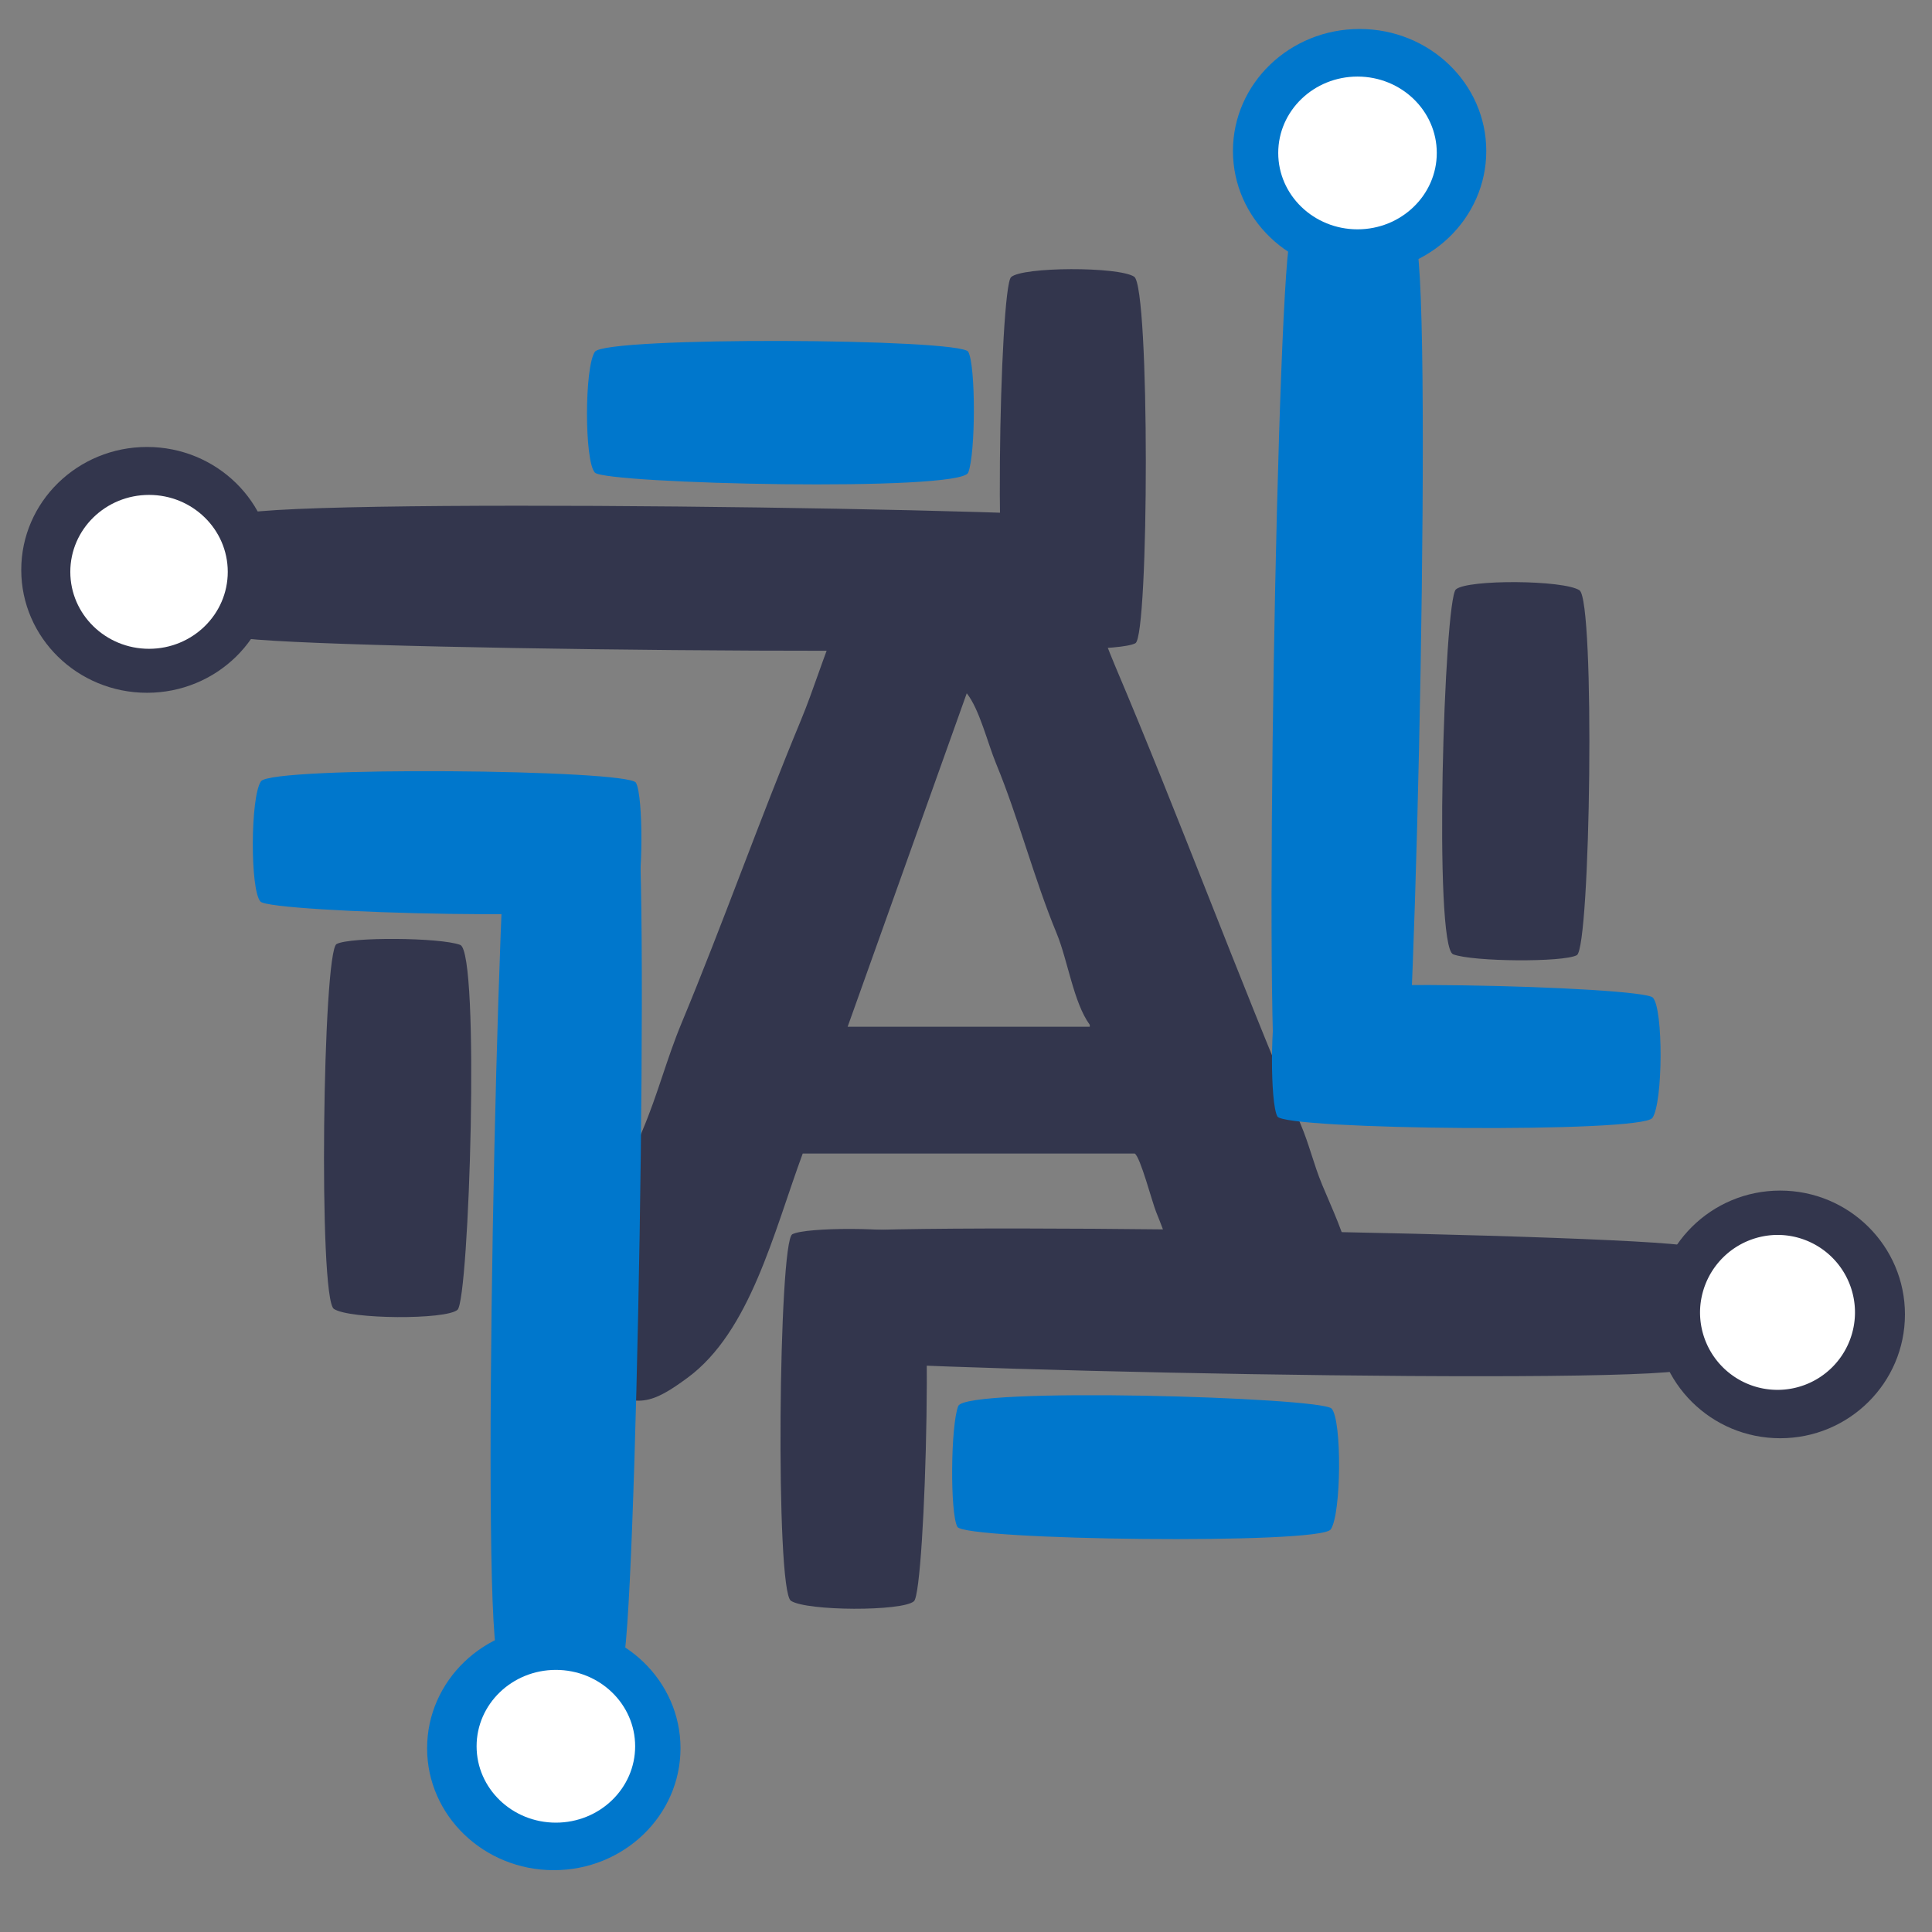 <svg xmlns="http://www.w3.org/2000/svg" width="1000" height="1000" viewBox="0 0 1000 1000">
  <rect x="0" y="0" width="1000" height="1000" fill="#808080" stroke="none"/>
  <defs>
    <style>
      .cls-1 {
        fill: #33364d;
      }

      .cls-1, .cls-2, .cls-3 {
        fill-rule: evenodd;
      }

      .cls-2 {
        fill: #07c;
      }

      .cls-3 {
        fill: #fff;
      }
    </style>
  </defs>
  <path class="cls-1" d="M506.452,268c48.274,1.726,56.038,42.005,70.749,76.714,33.046,77.965,63.011,159.23,96.018,237.207,4.531,10.7,6.635,20.428,11.118,31.291,10.218,24.764,26.634,54.367,5.053,79.742-10.023,11.786-39.189,17.135-54.578,6.057-16.337-11.761-27.929-51.137-36.386-71.667-2.049-4.974-8.2-28.658-11.117-30.282H415.488c-15.072,40.892-27.137,92.161-59.632,116.08-17.67,13.007-27.192,17.129-46.493,3.028-3.721-2.718-12.985-8.145-15.16-12.112-3.259-5.946.8-30.073,3.032-38.357,2.028-7.511,8.346-10.818,11.118-17.16,9.3-21.269,15.543-43.054,24.257-63.592,7.894-18.6,12.422-36.779,20.214-55.516,21.3-51.225,40.384-105.239,61.653-156.456,13.256-31.922,20.668-69.672,46.493-88.827,6.993-5.187,16.9-11.109,25.268-14.131C491.517,268.113,501.806,270.809,506.452,268Zm-6.064,90.845q-30.825,86.295-61.654,172.607H564.062v-1.01C555.638,518.876,552.744,497.19,546.88,483c-11.74-28.412-19.614-59.409-31.332-87.818C511.154,384.531,506.963,367.078,500.388,358.845Z"/>
  <path class="cls-2" d="M307.906,182.08c5.445-8.006,189.362-6.939,193.251,0s3.889,52.4,0,62.537-187.806,5.872-193.251,0S302.462,190.087,307.906,182.08Z"/>
  <path id="Rectangle_1_copy" data-name="Rectangle 1 copy" class="cls-1" d="M587.043,143.218c8.174,5.318,7.7,185.873.644,189.714s-53.359,3.992-63.7.208-6.607-184.349-.644-189.714S578.869,137.9,587.043,143.218Z"/>
  <path id="Rectangle_1_copy_2" data-name="Rectangle 1 copy 2" class="cls-1" d="M579.719,332.623c-11.913,7.908-451.155,3.521-459.38-3.419s-7.2-52.144,1.4-62.19,448.6-3.626,460.2,2.268S591.632,324.715,579.719,332.623Z"/>
  <path class="cls-1" d="M76.091,231.348c35.949,0,65.092,28.482,65.092,63.617s-29.143,63.618-65.092,63.618S11,330.1,11,294.965,40.142,231.348,76.091,231.348Z"/>
  <path id="Ellipse_1_copy" data-name="Ellipse 1 copy" class="cls-3" d="M77.141,256.164c22.506,0,40.75,17.832,40.75,39.828s-18.244,39.827-40.75,39.827-40.75-17.831-40.75-39.827S54.636,256.164,77.141,256.164Z"/>
  <path id="Rectangle_1_copy_3" data-name="Rectangle 1 copy 3" class="cls-1" d="M817.541,305.531c8.152,5.379,5.734,185.127-1.393,188.878s-53.634,3.423-63.982-.451-4.653-183.6,1.393-188.878S809.388,300.152,817.541,305.531Z"/>
  <path id="Rectangle_1_copy_3-2" data-name="Rectangle 1 copy 3" class="cls-2" d="M855.289,578.631c-5.5,7.951-190.223,6.186-194.1-.738s-3.7-52.18.246-62.262,188.655-5.128,194.1.738S860.789,570.681,855.289,578.631Z"/>
  <path id="Rectangle_1_copy_3-3" data-name="Rectangle 1 copy 3" class="cls-2" d="M661.561,570.108c-8-11.7-.35-440.971,6.809-448.96s53.4-6.666,63.617,1.82,0.476,438.475-5.637,449.771S669.566,581.809,661.561,570.108Z"/>
  <path id="Ellipse_1_copy_2" data-name="Ellipse 1 copy 2" class="cls-2" d="M703.732,15c36.207,0,65.56,28.269,65.56,63.141s-29.353,63.141-65.56,63.141-65.561-28.269-65.561-63.141S667.524,15,703.732,15Z"/>
  <path id="Ellipse_1_copy_2-2" data-name="Ellipse 1 copy 2" class="cls-3" d="M702.644,39.633c22.661,0,41.031,17.7,41.031,39.534S725.305,118.7,702.644,118.7,661.613,101,661.613,79.168,679.983,39.633,702.644,39.633Z"/>
  <path id="Rectangle_1_copy_4" data-name="Rectangle 1 copy 4" class="cls-2" d="M688.788,791.618c-5.5,7.969-189.414,5.638-193.253-1.327s-3.513-52.419.449-62.534,187.851-4.581,193.253,1.328S694.29,783.649,688.788,791.618Z"/>
  <path id="Rectangle_1_copy_4-2" data-name="Rectangle 1 copy 4" class="cls-1" d="M409.368,828.56c-8.136-5.374-6.363-185.914.721-189.706s53.387-3.626,63.7.229,5.281,184.384-.72,189.707S417.5,833.935,409.368,828.56Z"/>
  <path id="Rectangle_1_copy_4-3" data-name="Rectangle 1 copy 4" class="cls-1" d="M418.054,639.217c11.97-7.826,451.185-.422,459.361,6.574s6.83,52.19-1.851,62.177-448.631.544-460.19-5.428S406.084,647.043,418.054,639.217Z"/>
  <path id="Ellipse_1_copy_3" data-name="Ellipse 1 copy 3" class="cls-1" d="M921.415,616.243c35.669,0,64.585,28.7,64.585,64.094s-28.916,64.094-64.585,64.094-64.585-28.7-64.585-64.094S885.746,616.243,921.415,616.243Z"/>
  <path id="Ellipse_1_copy_3-2" data-name="Ellipse 1 copy 3" class="cls-3" d="M920.384,639.19a40.1,40.1,0,1,1-40.45,40.1A40.277,40.277,0,0,1,920.384,639.19Z"/>
  <path id="Rectangle_1_copy_5" data-name="Rectangle 1 copy 5" class="cls-1" d="M172.824,677.5c-8.152-5.379-5.735-185.126,1.393-188.877s53.634-3.424,63.982.45,4.653,183.6-1.393,188.878S180.977,682.882,172.824,677.5Z"/>
  <path id="Rectangle_1_copy_5-2" data-name="Rectangle 1 copy 5" class="cls-2" d="M135.076,404.4c5.5-7.95,190.222-6.185,194.1.738s3.7,52.18-.246,62.262-188.656,5.129-194.1-.738S129.576,412.354,135.076,404.4Z"/>
  <path id="Rectangle_1_copy_5-3" data-name="Rectangle 1 copy 5" class="cls-2" d="M328.8,412.926c8,11.7.351,440.971-6.809,448.96s-53.4,6.667-63.617-1.82S257.9,421.592,264.015,410.3,320.8,401.226,328.8,412.926Z"/>
  <path id="Ellipse_1_copy_4" data-name="Ellipse 1 copy 4" class="cls-2" d="M286.649,841.754c36.218,0,65.578,28.261,65.578,63.123S322.867,968,286.649,968s-65.579-28.261-65.579-63.123S250.43,841.754,286.649,841.754Z"/>
  <path id="Ellipse_1_copy_4-2" data-name="Ellipse 1 copy 4" class="cls-3" d="M287.718,864.335c22.661,0,41.031,17.7,41.031,39.534S310.379,943.4,287.718,943.4s-41.032-17.7-41.032-39.534S265.057,864.335,287.718,864.335Z"/>
</svg>

